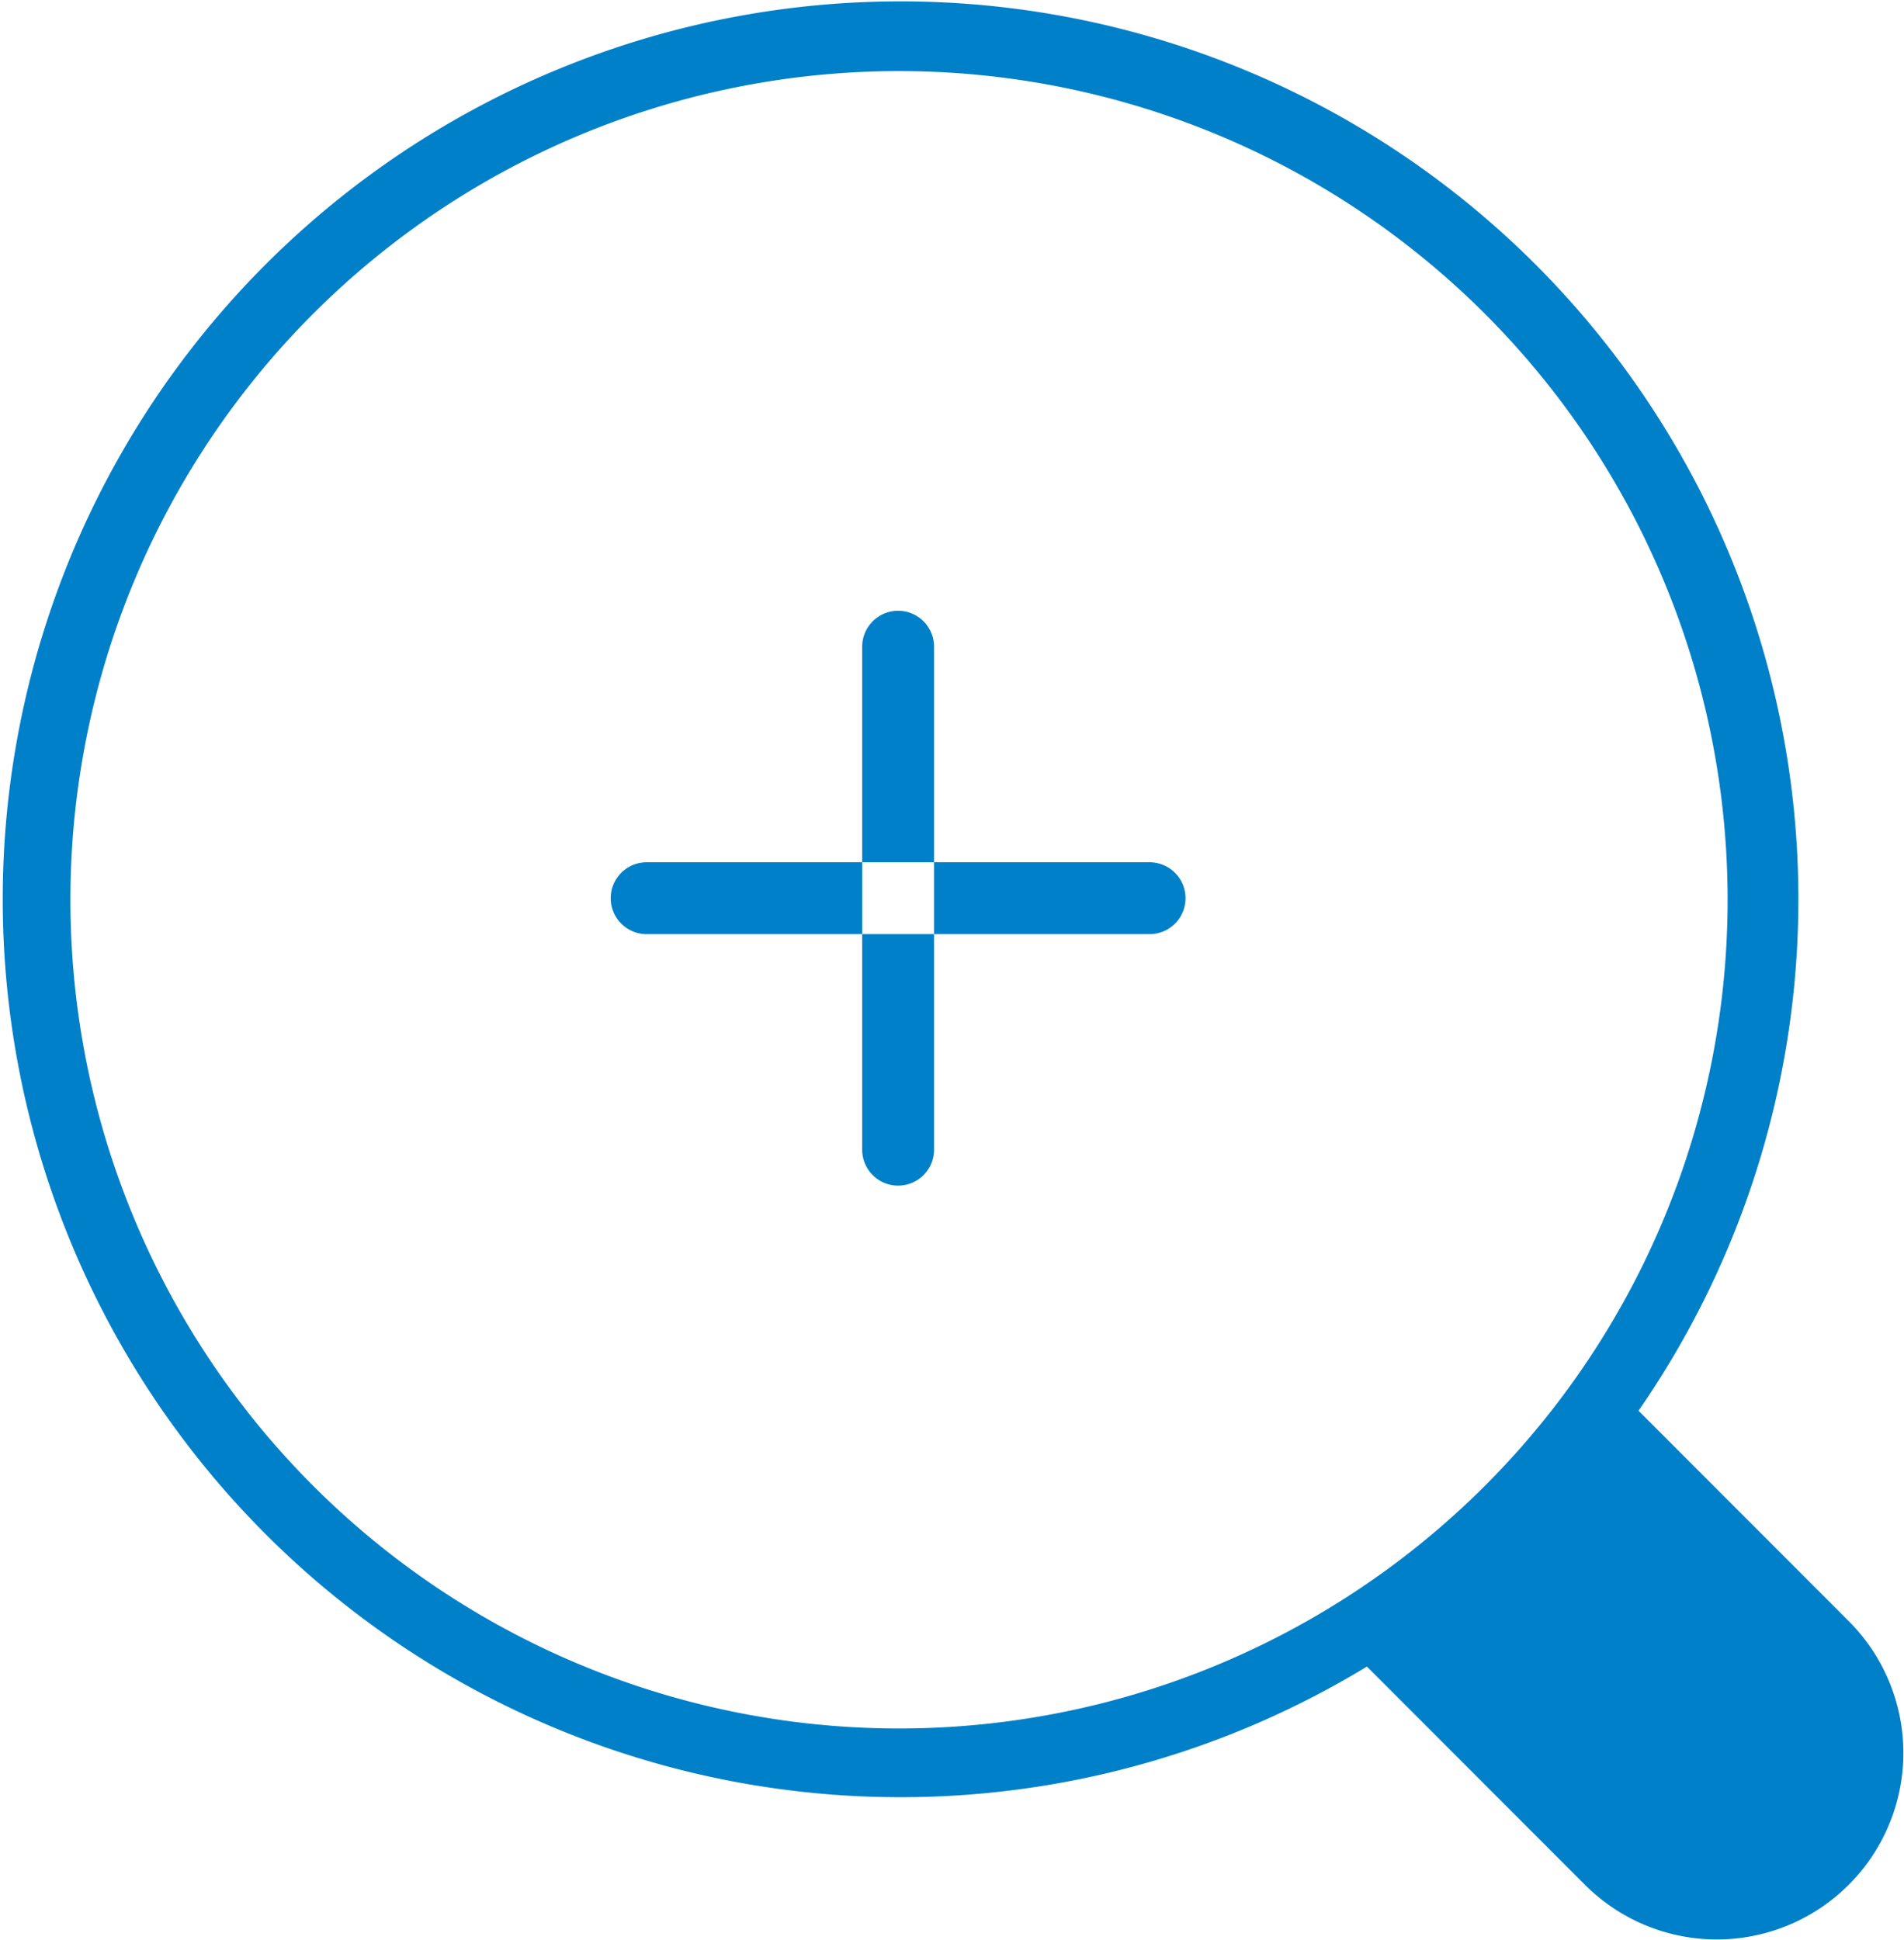 <svg xmlns="http://www.w3.org/2000/svg" xmlns:xlink="http://www.w3.org/1999/xlink" width="53" height="54" viewBox="0 0 53 54">
  <defs>
    <style>
      .cls-1 {
        fill: #0080c9;
        fill-rule: evenodd;
        filter: url(#filter);
      }
    </style>
    <filter id="filter" x="1048" y="638" width="53" height="54" filterUnits="userSpaceOnUse">
      <feFlood result="flood" flood-color="#fff"/>
      <feComposite result="composite" operator="in" in2="SourceGraphic"/>
      <feBlend result="blend" in2="SourceGraphic"/>
    </filter>
  </defs>
  <path class="cls-1" d="M1066,662h14a1,1,0,0,1,0,2h-14A1,1,0,0,1,1066,662Zm7-7a1,1,0,0,1,1,1v14a1,1,0,0,1-2,0V656A1,1,0,0,1,1073,655Zm26.46,35.461a5.19,5.19,0,0,1-7.34,0l-6.07-6.075a24.992,24.992,0,1,1,7.56-7.121l5.85,5.855A5.186,5.186,0,0,1,1099.46,690.461Zm-3.37-27.425a23.065,23.065,0,1,0-23.06,23.073A23.063,23.063,0,0,0,1096.09,663.036Z" transform="translate(-1048 -638)"/>
</svg>
